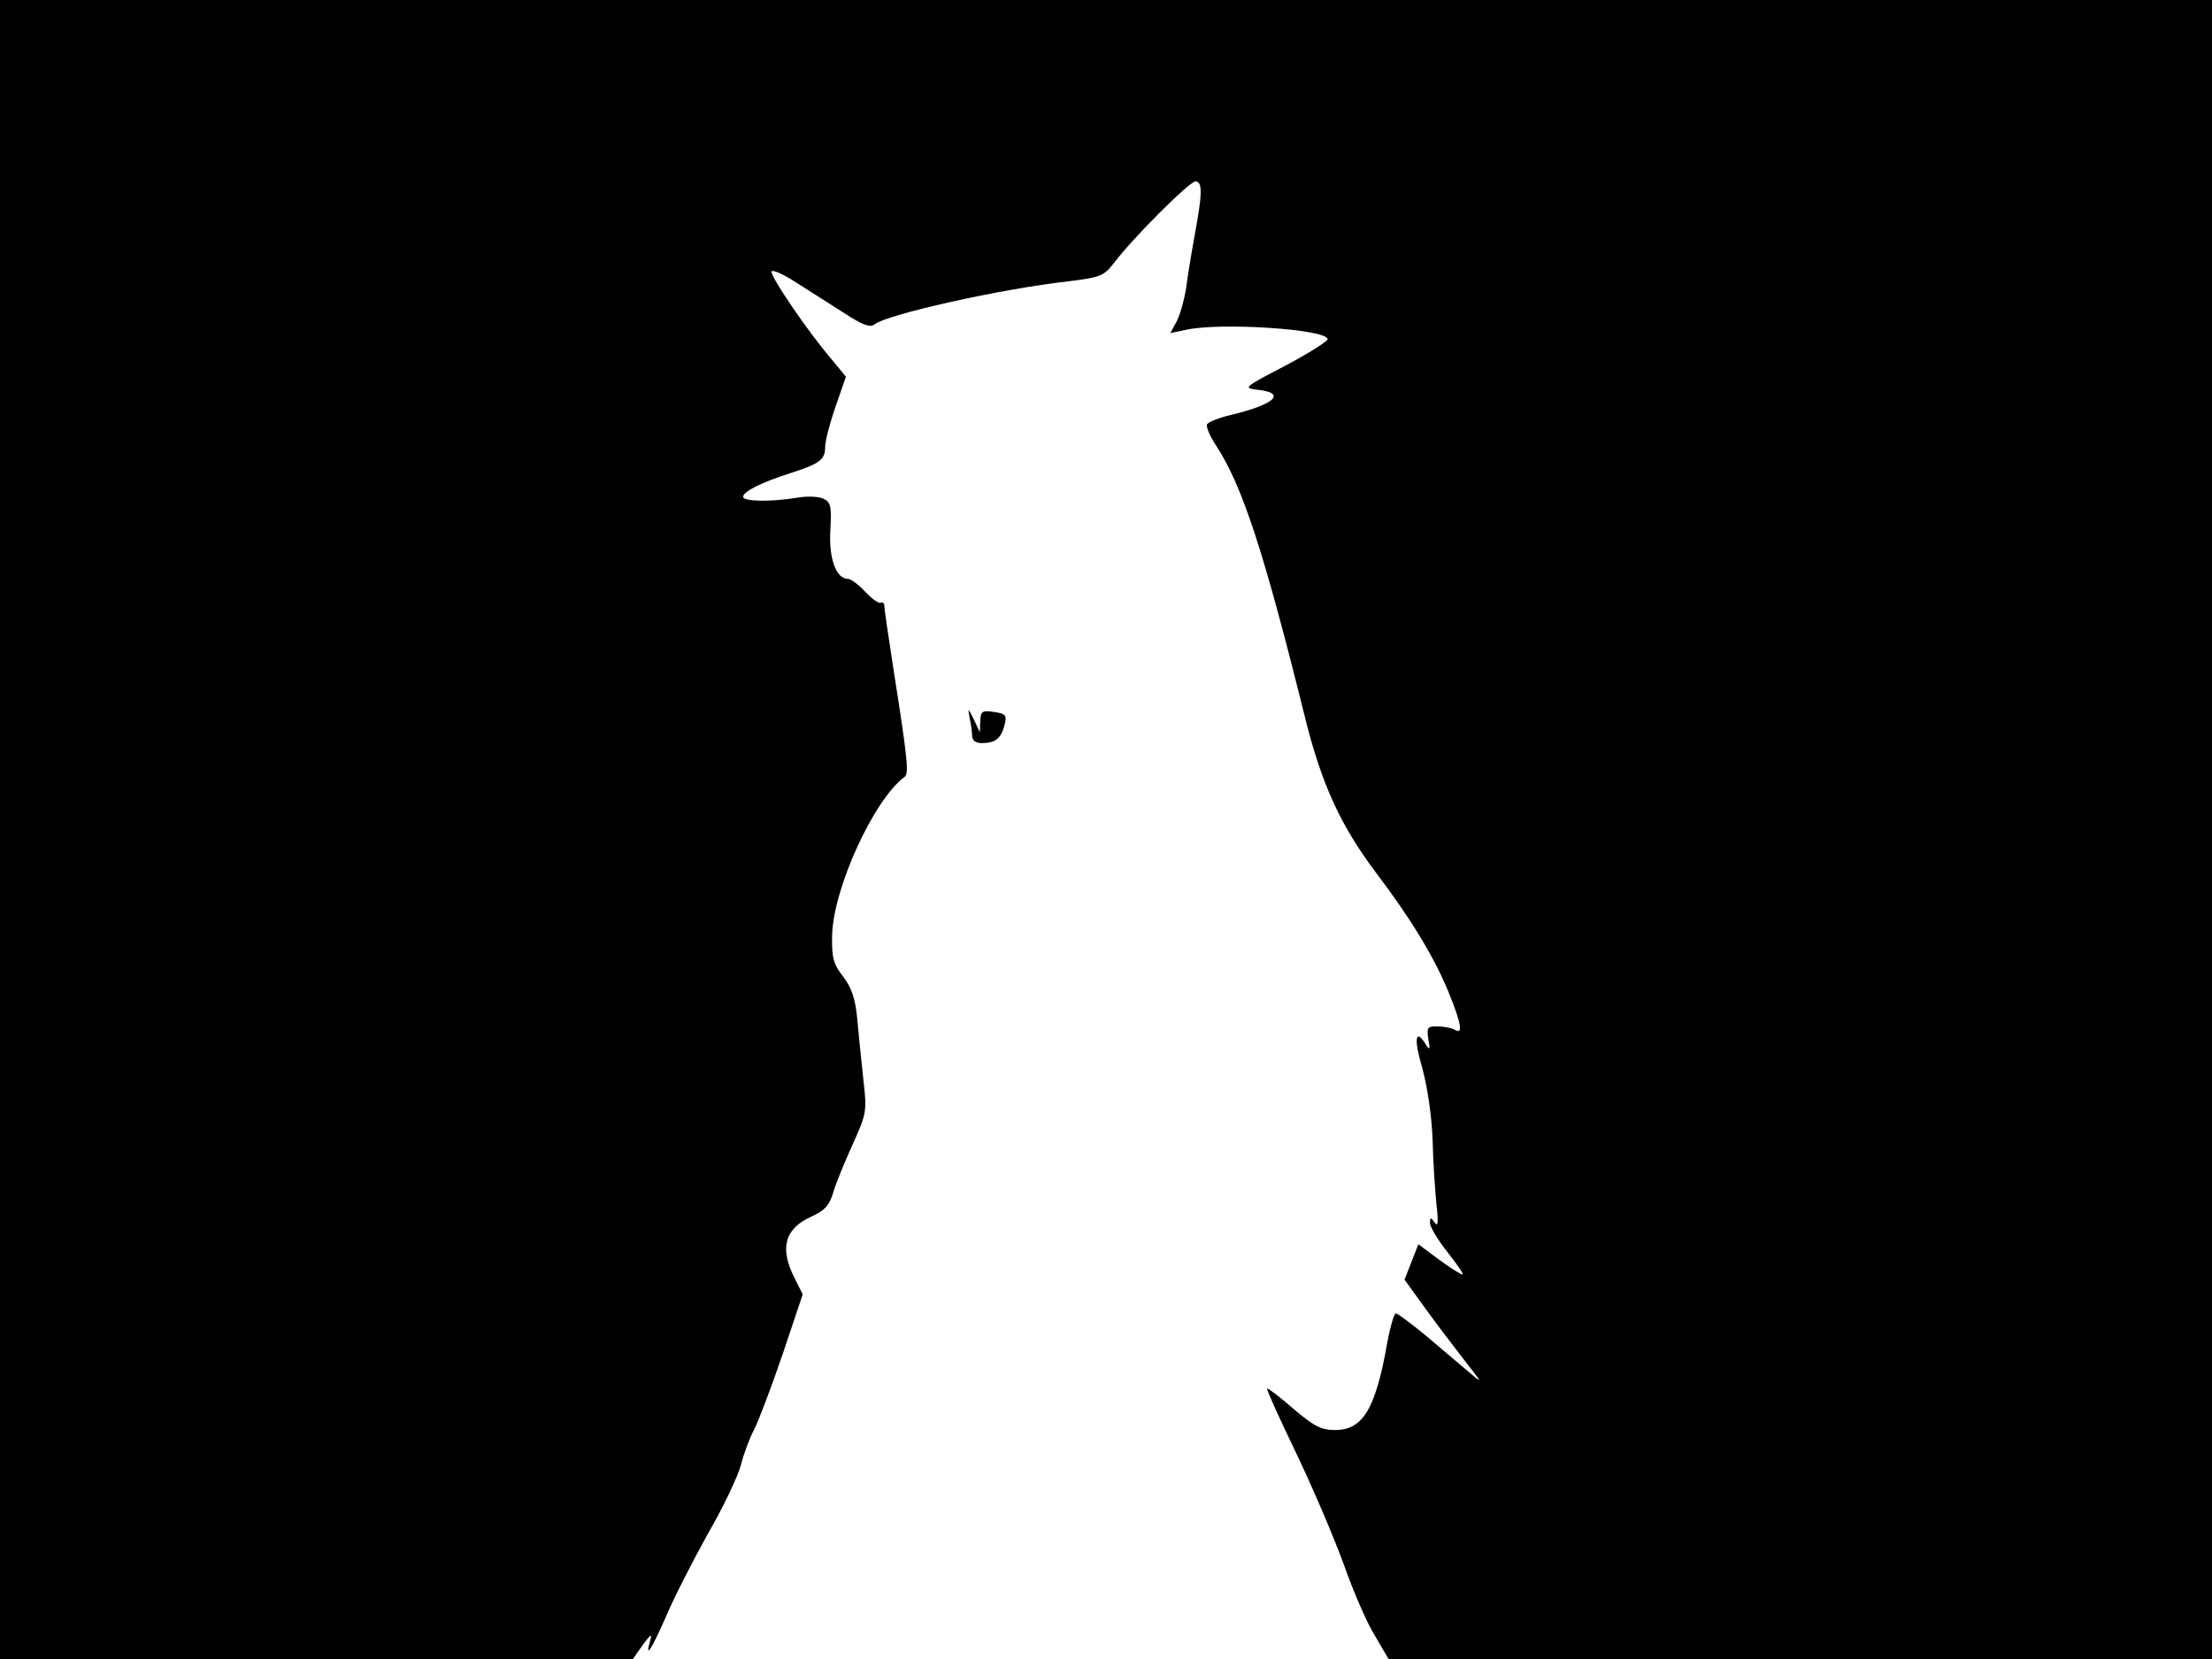 <svg xmlns="http://www.w3.org/2000/svg" width="682.667" height="512" version="1.0" viewBox="0 0 512 384"><path d="M0 192v192h146.5l2.3-3.3c1.8-2.4 2.2-2.7 1.7-1-1.3 4.6.3 2.1 3.6-5.4 1.8-4.3 6.2-12.9 9.7-19.2 3.6-6.2 7-13.4 7.7-16 .6-2.5 2-6.2 3-8.1s4-9.8 6.6-17.4l4.7-14-1.9-3.8c-3.5-6.9-2.3-11.4 3.9-14.2 3.1-1.4 4.2-2.6 5.1-5.7.6-2.1 2.7-7.1 4.5-11.1 3.2-7.1 3.3-7.5 2.4-15.3-.5-4.4-1.1-10.7-1.4-13.9-.4-4.3-1.3-7-3.2-9.5-2.3-2.9-2.7-4.4-2.6-9.5.2-10.9 9.7-31.6 16.8-36.8 1-.7.7-4-2.5-24.3-1.2-7.7-2.2-14.5-2.2-15.2s-.4-1-.8-.8c-.4.3-2-.8-3.6-2.5-1.5-1.6-3.3-3-4-3-2.8 0-4.5-4.8-4.1-11.3.3-5.6.1-6.5-1.7-7.3-1.1-.5-3.8-.6-6-.2-5.9 1-12.5.9-12.5-.2 0-1.2 4.1-3.3 11-5.5 6.8-2.2 8-3.1 8-6.1 0-1.4 1.1-5.5 2.4-9.3l2.4-6.9-3.2-3.9c-5.6-6.5-14.5-19.6-14-20.5.3-.4 2.8.7 5.7 2.6 2.9 1.8 7.8 5 11 7 4.3 2.8 6.1 3.5 7.1 2.7 2.8-2.3 29-8.2 45-10 7.3-.9 8.1-1.2 10.5-4.3C262.3 55 275.3 42 276.7 42c1.7 0 1.6 2.9-.2 12.6-.8 4.4-1.7 9.9-2 12.4-.4 2.4-1.3 5.7-2.1 7.3l-1.5 2.8 3.8-.8c8-1.7 32.4-.1 32.6 2.2 0 .5-4.4 3.3-9.9 6.2-9.4 4.9-9.7 5.1-6.5 5.5 7.1.7 4.3 3.4-6.2 5.9-2.6.6-5 1.6-5.3 2.1s.6 2.7 2 4.8c6.1 9.3 11 24.1 20.7 63.2 3.8 15.3 8.2 24.9 16.4 35.8 8.2 10.8 13.6 19.8 16.9 27.9 2.8 7 3.3 9.6 1.4 8.5-.6-.4-2.4-.8-3.9-.8-2.5-.1-2.7.2-2.3 2.9.5 2.5.3 2.7-.6 1.2-2.4-3.8-2.8-1.3-.8 5.5 1.2 4.3 2.2 11.2 2.4 16.7.1 5.1.6 11.9.9 15 .5 4.1.3 5.2-.4 4.1-.9-1.3-1.1-1.3-1.1.1 0 .9 1.8 3.9 4.1 6.8 2.2 2.8 3.8 5.1 3.4 5.1s-2.9-1.6-5.5-3.5l-4.7-3.5-1.6 4.1-1.6 4.1 4.7 6.5c2.6 3.6 6.7 9 9.2 12.2 4.3 5.5 4.3 5.5.9 2.6-2-1.7-6.4-5.4-9.8-8.3-3.4-2.8-6.6-5.2-7-5.2s-1.3 3-2 6.8c-2.7 15.3-5.6 20.2-12.1 20.2-3.2 0-4.9-.9-9.6-4.9-3.2-2.8-6-4.9-6.1-4.7-.2.2 2.8 6.8 6.6 14.7s8.8 19.6 11.1 25.9c2.2 6.3 5.5 13.9 7.3 16.7l3.1 5.3H512V0H0z"/><path d="M224.4 166c.3 1.4.6 3.3.6 4.2 0 1.2.8 1.8 2.3 1.8 3.1 0 4.4-1.1 5.2-4.1.6-2.4.3-2.7-2.4-3.1-2.8-.4-3.1-.2-3.2 2.1l-.1 2.6-1.4-3c-1.3-2.6-1.4-2.7-1-.5"/></svg>
